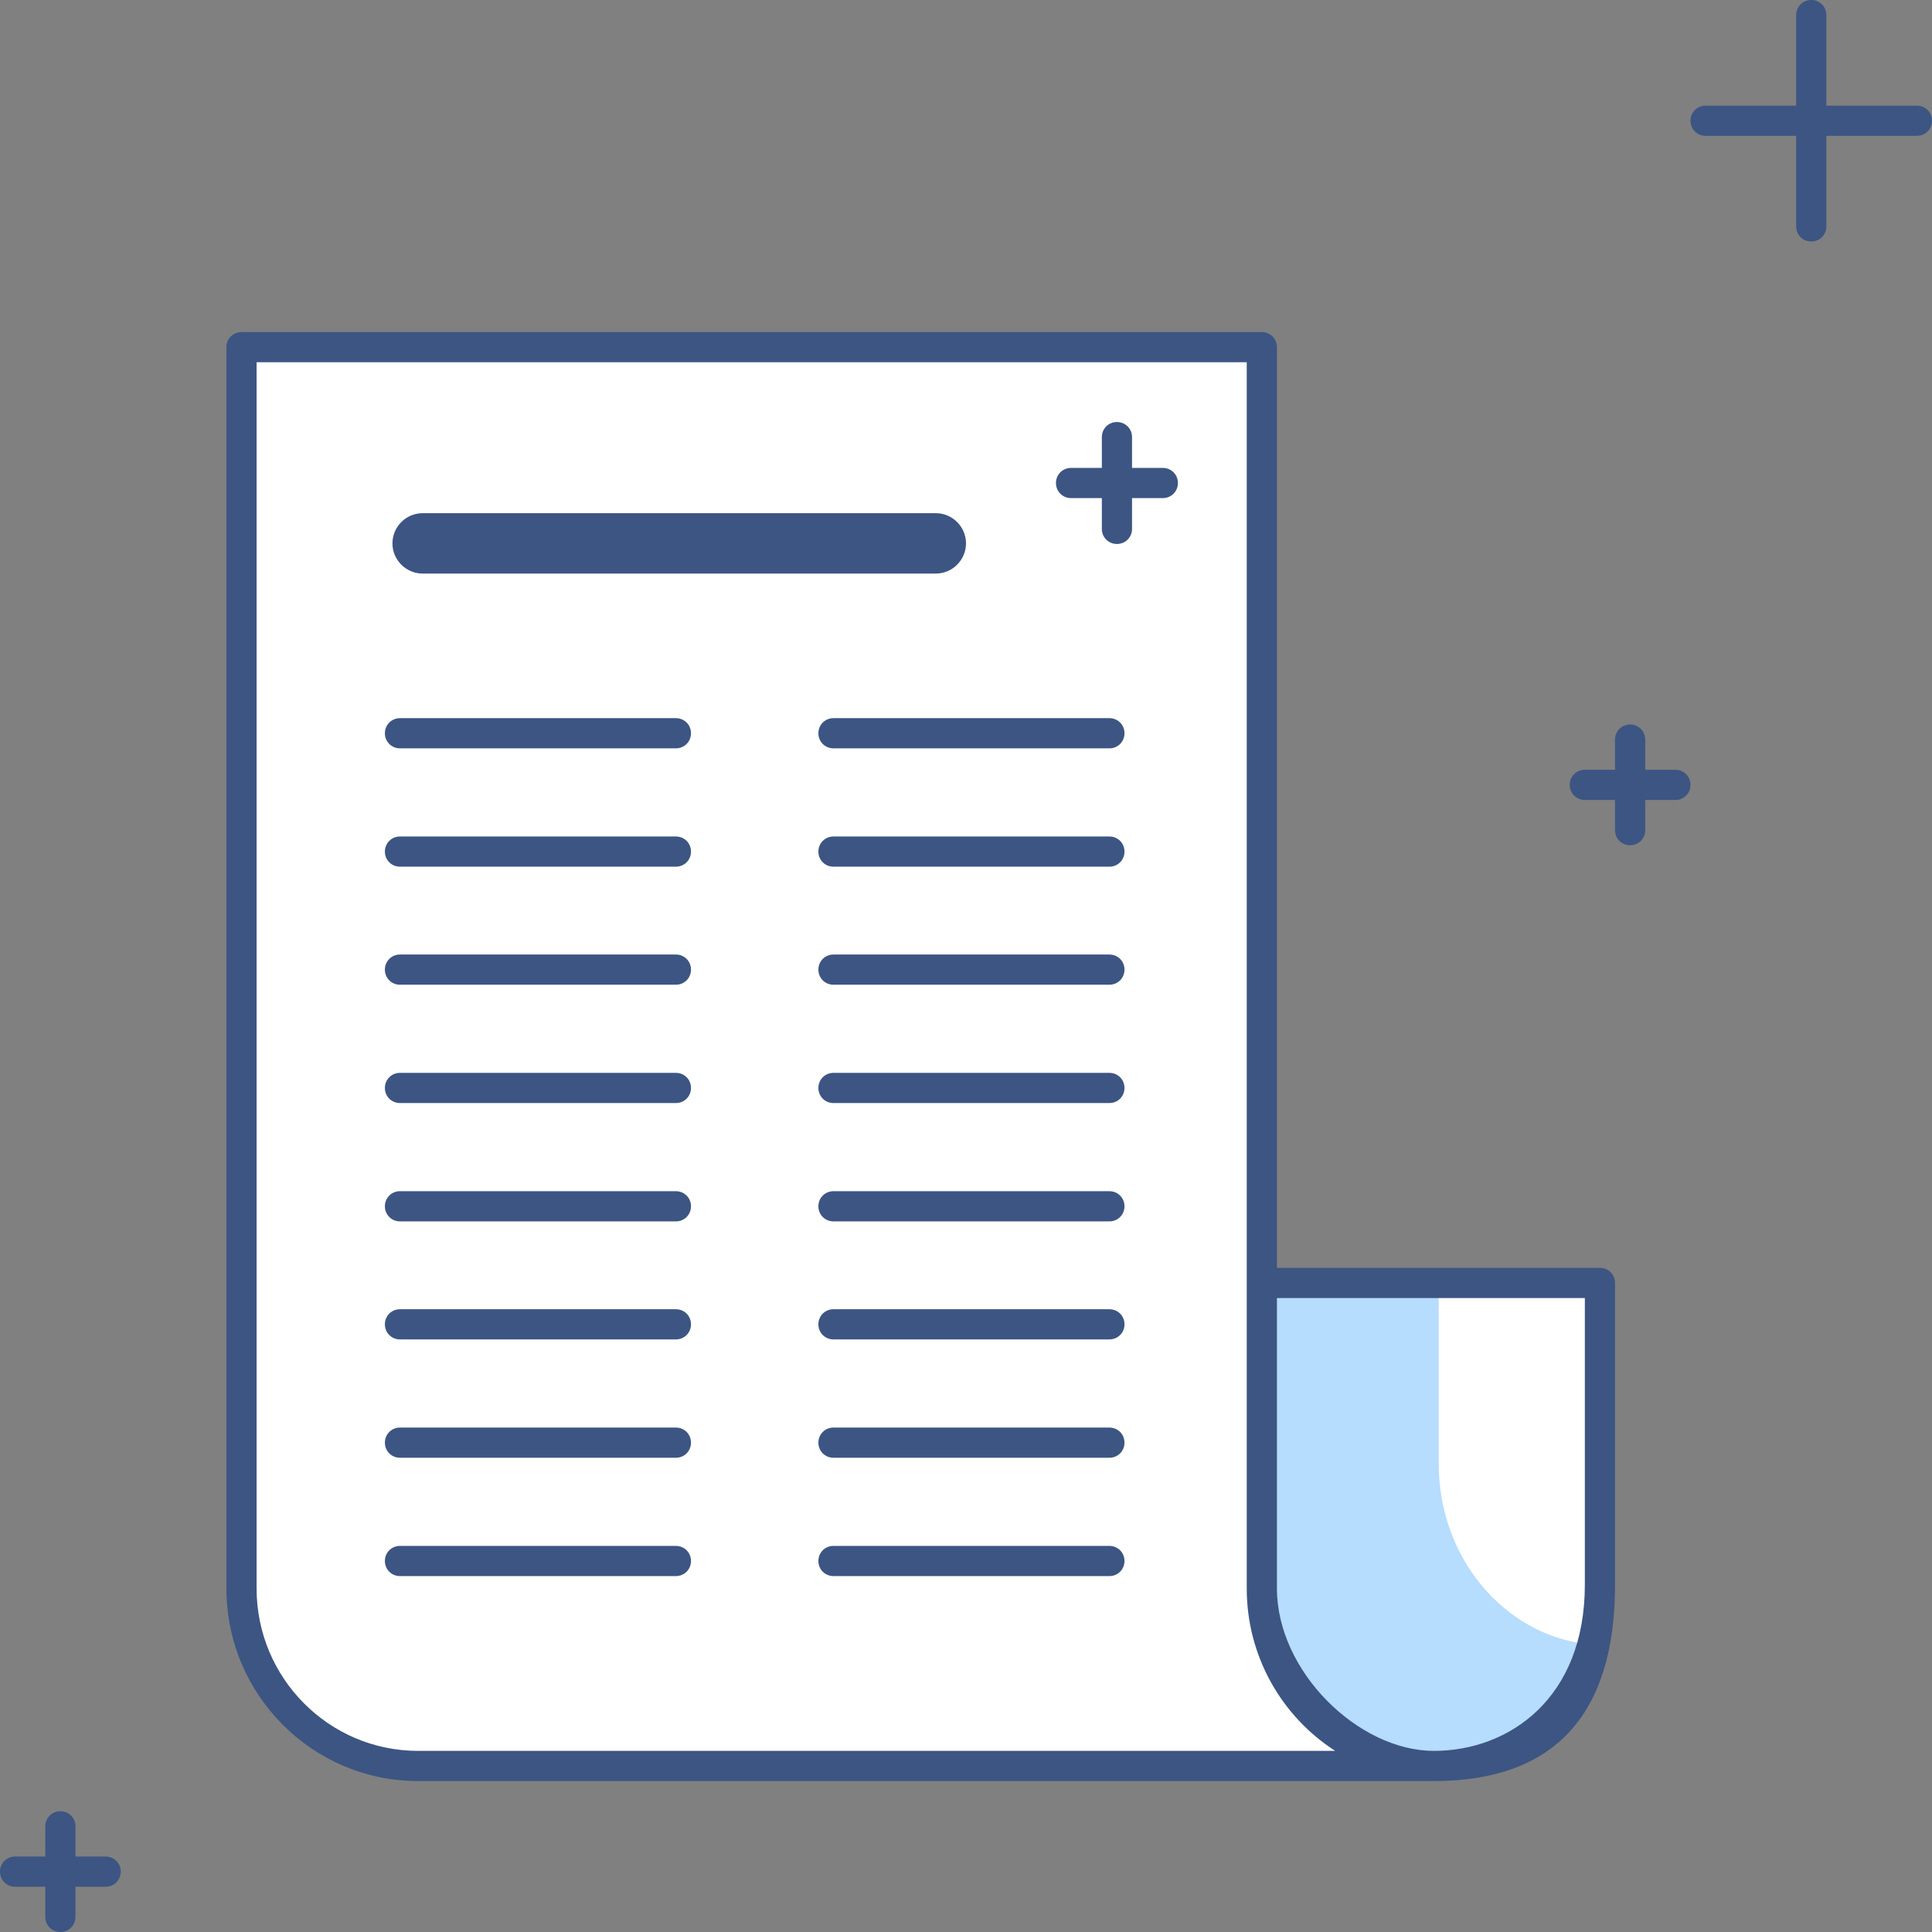 <?xml version="1.0" encoding="UTF-8"?>
<svg id="export" xmlns="http://www.w3.org/2000/svg" viewBox="0 0 64 64">
  <rect x="0" y="0" width="64" height="64" fill="#808080" stroke="none"/>
  <defs>
    <style>
      .cls-1 {
        fill: #b6dcfe;
      }

      .cls-2 {
        fill: #3c5583;
      }

      .cls-3 {
        fill: #fff;
      }
    </style>
  </defs>
  <path class="cls-3" d="M41.8,42.5V11.5H8v41.12c0,3.24,2.62,5.88,5.85,5.88h32.65c5.5,0,6.5-2.69,6.5-6v-10h-11.2Z"/>
  <path class="cls-1" d="M52.55,54.46c-2.75-.33-4.89-2.88-4.89-5.96v-6h-5.66v11.5c0,1.33,1.83,4.5,5.5,4.5,4.89,0,5.05-4,5.05-4v-.04Z"/>
  <path class="cls-2" d="M53,42h-10.7V11.5c0-.28-.22-.5-.5-.5H8c-.28,0-.5.22-.5.5v41.12c0,3.52,2.85,6.38,6.35,6.38h33.65c3.98,0,6-2.19,6-6.5v-10c0-.28-.22-.5-.5-.5ZM13.85,58c-2.95,0-5.35-2.41-5.35-5.38V12h32.8v40.62c0,2.25,1.16,4.24,2.93,5.38H13.85ZM52.5,52.5c0,3.75-2.5,5.5-5,5.5s-5.2-2.63-5.2-5.38v-9.62h10.2v9.5Z"/>
  <g>
    <path class="cls-2" d="M36.75,24.79h-9.14c-.28,0-.5-.22-.5-.5s.22-.5.5-.5h9.14c.28,0,.5.22.5.5s-.22.5-.5.5Z"/>
    <path class="cls-2" d="M22.39,24.79h-9.14c-.28,0-.5-.22-.5-.5s.22-.5.5-.5h9.14c.28,0,.5.22.5.5s-.22.5-.5.5Z"/>
    <path class="cls-2" d="M36.75,28.71h-9.14c-.28,0-.5-.22-.5-.5s.22-.5.5-.5h9.14c.28,0,.5.22.5.5s-.22.5-.5.5Z"/>
    <path class="cls-2" d="M22.39,28.71h-9.14c-.28,0-.5-.22-.5-.5s.22-.5.5-.5h9.14c.28,0,.5.22.5.5s-.22.5-.5.5Z"/>
    <path class="cls-2" d="M36.75,32.62h-9.14c-.28,0-.5-.22-.5-.5s.22-.5.5-.5h9.14c.28,0,.5.22.5.5s-.22.5-.5.5Z"/>
    <path class="cls-2" d="M22.39,32.62h-9.14c-.28,0-.5-.22-.5-.5s.22-.5.5-.5h9.14c.28,0,.5.22.5.5s-.22.5-.5.5Z"/>
    <path class="cls-2" d="M36.75,36.54h-9.14c-.28,0-.5-.22-.5-.5s.22-.5.5-.5h9.14c.28,0,.5.22.5.5s-.22.5-.5.5Z"/>
    <path class="cls-2" d="M22.39,36.54h-9.14c-.28,0-.5-.22-.5-.5s.22-.5.5-.5h9.14c.28,0,.5.22.5.5s-.22.5-.5.5Z"/>
    <path class="cls-2" d="M36.75,40.46h-9.14c-.28,0-.5-.22-.5-.5s.22-.5.5-.5h9.14c.28,0,.5.22.5.5s-.22.5-.5.5Z"/>
    <path class="cls-2" d="M22.39,40.46h-9.14c-.28,0-.5-.22-.5-.5s.22-.5.5-.5h9.14c.28,0,.5.22.5.5s-.22.5-.5.5Z"/>
    <path class="cls-2" d="M36.75,44.37h-9.14c-.28,0-.5-.22-.5-.5s.22-.5.5-.5h9.14c.28,0,.5.22.5.5s-.22.5-.5.5Z"/>
    <path class="cls-2" d="M22.39,44.37h-9.14c-.28,0-.5-.22-.5-.5s.22-.5.5-.5h9.14c.28,0,.5.22.5.5s-.22.5-.5.5Z"/>
    <path class="cls-2" d="M36.75,48.29h-9.14c-.28,0-.5-.22-.5-.5s.22-.5.5-.5h9.14c.28,0,.5.22.5.5s-.22.5-.5.5Z"/>
    <path class="cls-2" d="M22.39,48.29h-9.14c-.28,0-.5-.22-.5-.5s.22-.5.5-.5h9.14c.28,0,.5.22.5.5s-.22.5-.5.5Z"/>
    <path class="cls-2" d="M36.75,52.21h-9.14c-.28,0-.5-.22-.5-.5s.22-.5.5-.5h9.14c.28,0,.5.22.5.5s-.22.5-.5.5Z"/>
    <path class="cls-2" d="M22.39,52.21h-9.14c-.28,0-.5-.22-.5-.5s.22-.5.5-.5h9.14c.28,0,.5.22.5.5s-.22.5-.5.5Z"/>
  </g>
  <path class="cls-2" d="M31,19H14c-.55,0-1-.45-1-1s.45-1,1-1h17c.55,0,1,.45,1,1s-.45,1-1,1Z"/>
  <path class="cls-2" d="M55.5,25.5h-1v-1c0-.28-.22-.5-.5-.5s-.5.22-.5.5v1h-1c-.28,0-.5.22-.5.5s.22.5.5.5h1v1c0,.28.22.5.5.5s.5-.22.5-.5v-1h1c.28,0,.5-.22.5-.5s-.22-.5-.5-.5Z"/>
  <path class="cls-2" d="M3.5,61.5h-1v-1c0-.28-.22-.5-.5-.5s-.5.22-.5.5v1H.5c-.28,0-.5.22-.5.5s.22.5.5.5h1v1c0,.28.22.5.5.5s.5-.22.5-.5v-1h1c.28,0,.5-.22.5-.5s-.22-.5-.5-.5Z"/>
  <path class="cls-2" d="M38.52,15.5h-1.02v-1.02c0-.28-.22-.5-.5-.5s-.5.22-.5.5v1.02h-1.02c-.28,0-.5.22-.5.5s.22.5.5.5h1.02v1.02c0,.28.22.5.5.5s.5-.22.5-.5v-1.02h1.02c.28,0,.5-.22.5-.5s-.22-.5-.5-.5Z"/>
  <path class="cls-2" d="M63.5,3.5h-3V.5c0-.28-.22-.5-.5-.5s-.5.22-.5.5v3h-3c-.28,0-.5.22-.5.5s.22.5.5.5h3v3c0,.28.22.5.5.5s.5-.22.5-.5v-3h3c.28,0,.5-.22.5-.5s-.22-.5-.5-.5Z"/>
</svg>